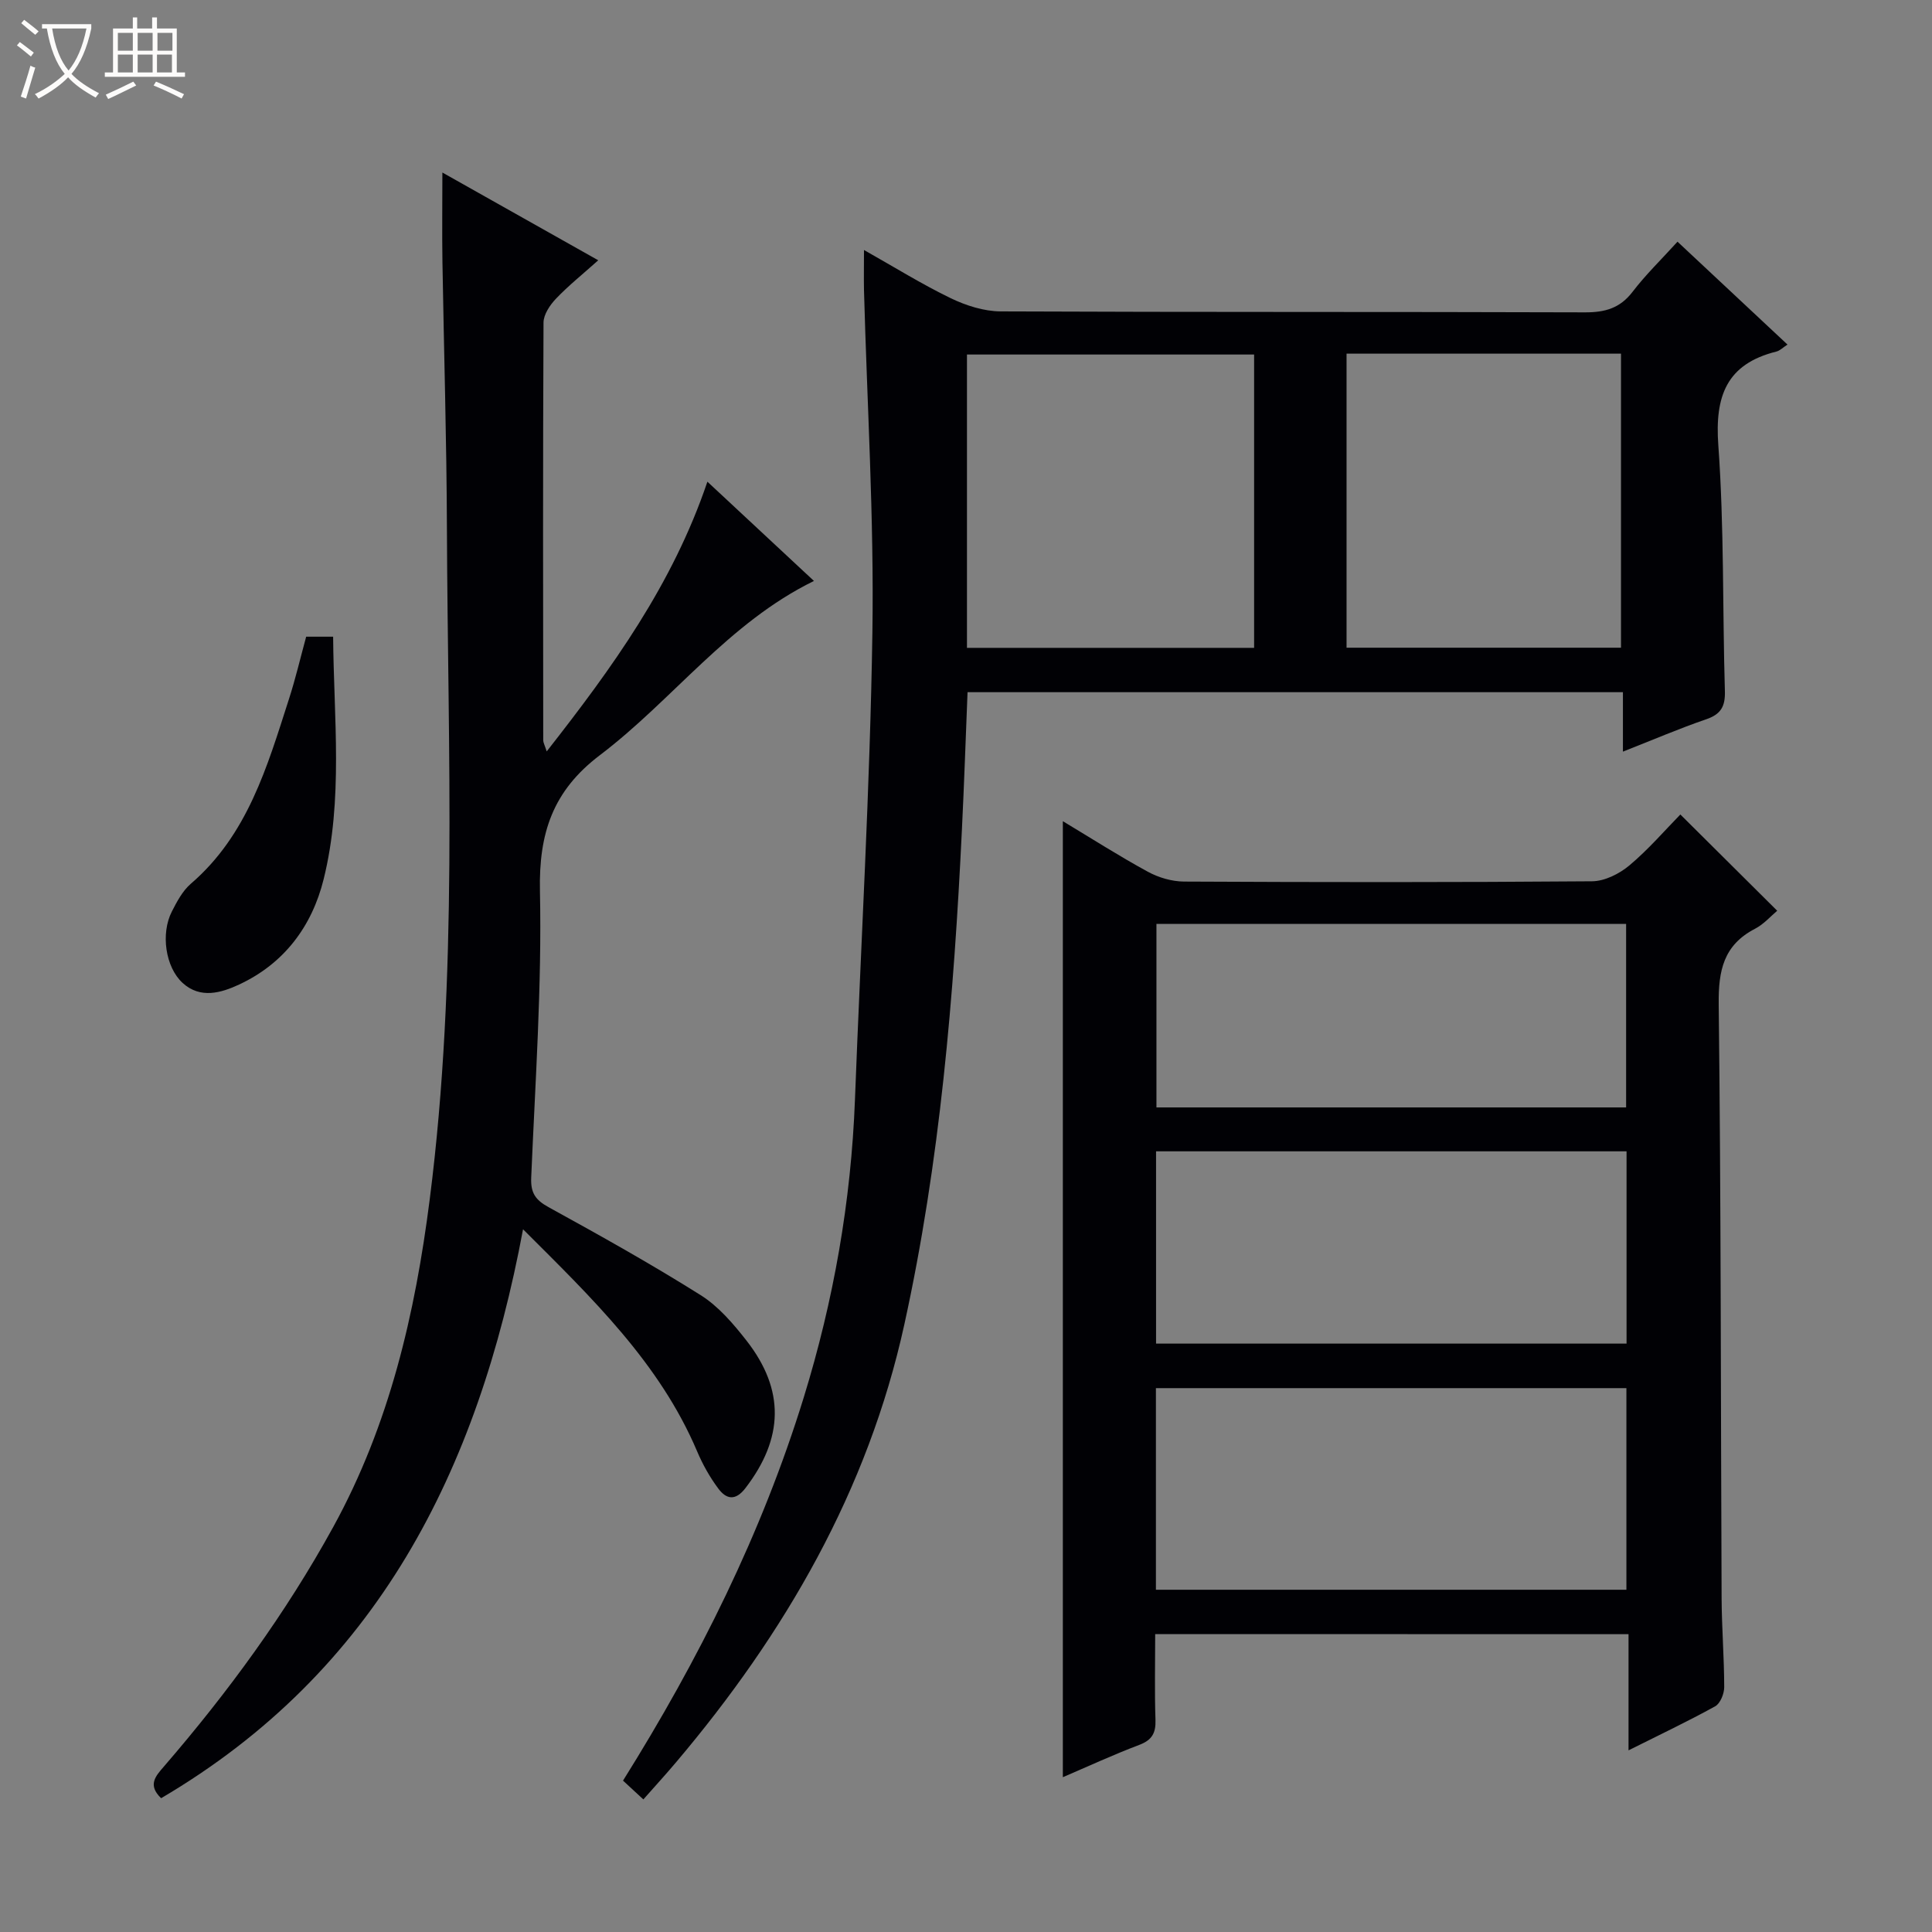 <svg enable-background="new 0 0 400 400" viewBox="0 0 400 400" xmlns="http://www.w3.org/2000/svg"><rect x="0" y="0" width="400" height="400" fill="#808080" stroke="none"/><path d="m6.4 11.7c-1-.8-1.9-1.6-2.9-2.3l.6-.7c.9.7 1.9 1.4 2.9 2.2zm-2.1 8.3c.7-2.1 1.4-4.2 2-6.4.2.1.6.3 1 .4-.7 2.3-1.3 4.4-1.9 6.4zm3-12.8c-1.1-.9-2.1-1.7-2.9-2.4l.6-.7c1 .8 2 1.5 3 2.4zm1.4-1.3v-.9h10.2v.9c-.9 4.2-2.3 7.3-4.1 9.4 1.3 1.4 3.2 2.7 5.7 4-.2.2-.4.5-.7.9-2.5-1.4-4.4-2.7-5.7-4.2-1.4 1.5-3.5 3-6.1 4.4 0 0 0 0-.1-.1-.3-.4-.5-.7-.7-.8 2.7-1.3 4.7-2.8 6.2-4.2-1.8-2.2-3-5.3-3.7-9.4zm9.2 0h-7.1c.6 3.8 1.7 6.7 3.4 8.7 1.7-2.1 2.9-4.8 3.7-8.7z" fill="#fcfbfa"/><path d="m31.6 3.6h.9v2.3h4.1v9.1h1.7v.9h-16.6v-.9h1.7v-9.1h4.1v-2.3h.9v2.3h3.1v-2.3zm-4 13.3.6.8c-1.9.9-3.8 1.9-5.8 2.8-.2-.3-.3-.6-.5-.9 2-.9 3.9-1.8 5.7-2.7zm-3.2-10.1v3.7h3.1v-3.7zm0 4.5v3.7h3.1v-3.7zm4.1-4.5v3.7h3.1v-3.7zm0 4.5v3.7h3.1v-3.7zm9.1 9.1c-2.1-1.1-4.1-2-5.8-2.7l.5-.8c2.2.9 4.1 1.8 5.8 2.6zm-1.9-13.6h-3.1v3.7h3.1zm-3.2 4.5v3.7h3.1v-3.7z" fill="#fcfbfa"/><g fill="#010105"><path d="m178.88 51.76c6.4 3.61 12.04 7.12 17.98 9.99 3.16 1.52 6.85 2.7 10.3 2.72 40.33.18 80.66.06 120.99.2 4.16.01 7.25-.85 9.86-4.26 2.71-3.54 5.95-6.68 9.3-10.37 7.66 7.17 15.13 14.16 22.77 21.3-.96.62-1.57 1.26-2.28 1.44-10.35 2.58-12.78 9.22-12.04 19.4 1.22 16.91.86 33.94 1.36 50.91.09 3.16-.81 4.78-3.87 5.83-5.61 1.92-11.06 4.27-17.24 6.7 0-4.51 0-8.26 0-12.31-45.38 0-90.31 0-135.69 0-.38 9.41-.7 18.98-1.17 28.54-1.66 34.4-4.52 68.69-11.92 102.38-7.54 34.38-24.7 63.96-47.25 90.62-2.13 2.52-4.35 4.95-6.78 7.7-1.56-1.44-2.86-2.65-4.21-3.89 15.69-25.07 28.73-51.17 37.41-79.31 6.2-20.11 9.81-40.65 10.61-61.69 1.22-32.24 3.12-64.47 3.61-96.72.36-23.6-1.1-47.23-1.74-70.85-.05-2.5 0-5 0-8.33zm21.32 82.37h59.45c0-20.54 0-40.62 0-60.73-19.98 0-39.66 0-59.45 0zm78.59-60.91v60.88h56.82c0-20.57 0-40.65 0-60.88-19.09 0-37.85 0-56.82 0z"/><path d="m239.17 338.32c0 6.15-.14 11.95.06 17.75.09 2.72-.7 4.18-3.35 5.19-5.43 2.05-10.71 4.5-15.83 6.69 0-65.93 0-131.71 0-197.93 5.94 3.57 11.66 7.23 17.61 10.47 2.22 1.21 4.96 2.01 7.47 2.03 28.16.14 56.33.17 84.49-.06 2.61-.02 5.64-1.54 7.71-3.27 3.94-3.3 7.33-7.25 10.57-10.56 6.78 6.74 13.33 13.25 20.05 19.93-1.29 1.08-2.75 2.77-4.59 3.73-6.51 3.37-7.6 8.64-7.52 15.6.48 40.99.42 81.98.6 122.97.03 6.15.53 12.3.54 18.45 0 1.35-.81 3.37-1.87 3.96-5.65 3.12-11.49 5.89-17.94 9.12 0-8.35 0-16.04 0-24.05-32.75-.02-65-.02-98-.02zm.15-9.18h97.41c0-14.2 0-27.96 0-41.74-32.6 0-64.93 0-97.41 0zm.03-50.96h97.41c0-13.5 0-26.6 0-39.81-32.57 0-64.9 0-97.41 0zm.08-48.9h97.24c0-12.87 0-25.42 0-37.99-32.55 0-64.77 0-97.24 0z"/><path d="m108.29 254.51c-9.35 50.15-30.27 91.52-74.93 117.79-2.85-2.73-1.14-4.58.53-6.51 13.31-15.41 25.27-31.75 35.1-49.64 11.65-21.21 16.96-44.13 19.99-67.92 5.89-46.14 3.73-92.44 3.55-138.7-.06-18.48-.63-36.95-.93-55.43-.09-5.91-.01-11.83-.01-18.38 10.66 6 21.14 11.9 32.27 18.17-3.21 2.88-6.16 5.23-8.74 7.94-1.25 1.31-2.58 3.27-2.59 4.95-.14 28.83-.09 57.66-.06 86.5 0 .45.27.91.72 2.29 13.61-17.36 26.07-34.58 33.27-55.84 7.45 6.94 14.68 13.67 22.06 20.55-17.76 8.68-29.22 24.62-44.31 36.06-9.78 7.41-12.67 16.18-12.42 28.14.41 19.77-.98 39.58-1.81 59.36-.13 3.13.87 4.59 3.57 6.08 10.63 5.84 21.23 11.76 31.49 18.21 3.7 2.32 6.77 5.92 9.51 9.42 8 10.24 7.69 20.25-.21 30.54-2.1 2.74-3.98 2.29-5.6.13-1.77-2.36-3.26-5.02-4.41-7.74-7.76-18.27-21.65-31.61-36.04-45.97z"/><path d="m63.39 131.82h5.58c.13 16.85 2.13 33.67-1.96 50.2-2.42 9.78-8.2 17.49-17.51 21.82-3.67 1.71-8.02 3.03-11.7-.34-3.55-3.26-4.56-10.2-2.22-14.78 1.05-2.06 2.22-4.27 3.92-5.74 11.76-10.11 15.82-24.25 20.3-38.17 1.37-4.22 2.38-8.56 3.59-12.99z"/></g></svg>